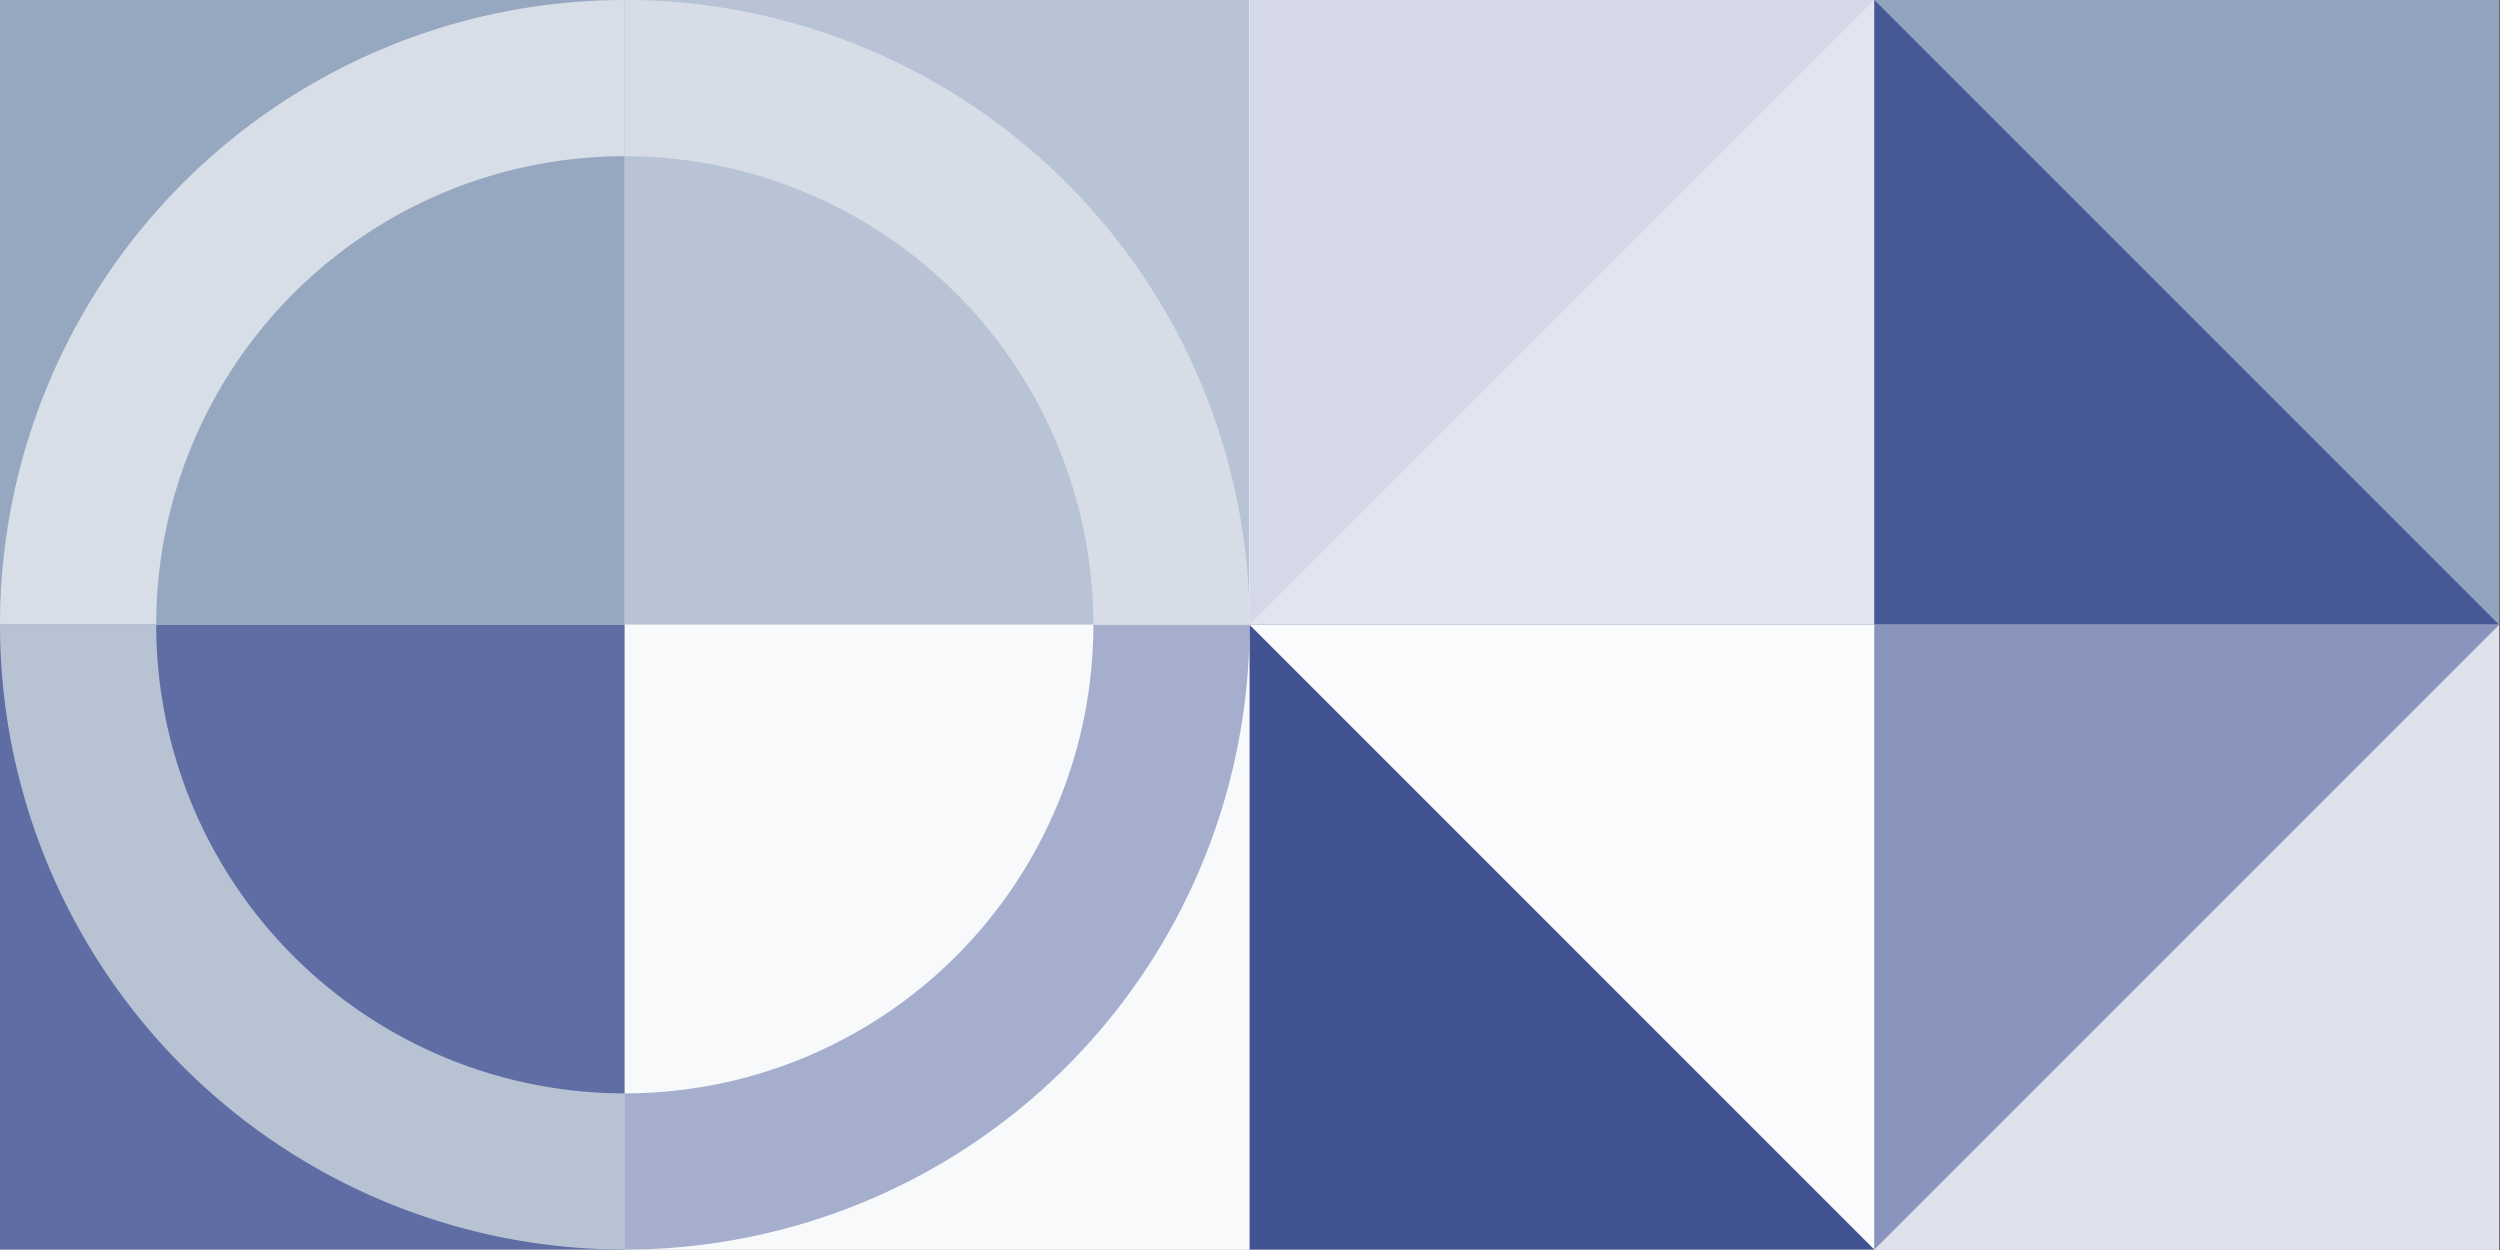 <?xml version="1.0" standalone="no"?><svg xmlns:xlink="http://www.w3.org/1999/xlink" xmlns="http://www.w3.org/2000/svg" viewBox="0 0 1000 500" preserveAspectRatio="xMaxYMax slice"><rect x="0" y="0" width="1000" height="500" fill="#333333" stroke="none"/><g transform="scale(1.259)"><rect x="0" y="0" width="794" height="397" fill="#ffffff"/><rect x="0" y="0" width="397" height="397" fill="#ffffff"/><rect x="0" y="0" width="198.5" height="198.5" fill="#96a7c0"/><path d="M 0 198.5 A 198.5 198.5 0 0 1 198.5 0 L 198.5 49.625 A 148.875 148.875 0 0 0 49.625 198.5" fill="#d8dee8"/><rect x="198.5" y="0" width="198.5" height="198.5" fill="#b8c4d5"/><path d="M 198.5 0 A 198.5 198.5 0 0 1 397 198.5 L 347.375 198.5 A 148.875 148.875 0 0 0 198.5 49.625" fill="#d7dde7"/><rect x="0" y="198.5" width="198.5" height="198.5" fill="#5f6da4"/><path d="M 0 198.5 A 198.5 198.5 0 0 0 198.5 397 L 198.5 347.375 A 148.875 148.875 0 0 1 49.625 198.5" fill="#b7c2d3"/><rect x="198.5" y="198.5" width="198.5" height="198.5" fill="#f8f9fb"/><path d="M 198.5 397 A 198.5 198.5 0 0 0 397 198.5 L 347.375 198.5 A 148.875 148.875 0 0 1 198.5 347.375" fill="#a5aecc"/><rect x="397" y="0" width="397" height="397" fill="#ffffff"/><rect x="397" y="0" width="198.5" height="198.5" fill="#d5d9e7"/><polygon points="595.5,0 595.5,198.5 397,198.5" fill="#e2e5ef"/><rect x="595.5" y="0" width="198.5" height="198.5" fill="#92a3bd"/><polygon points="595.5,0 794,198.5 595.5,198.5" fill="#475897"/><rect x="397" y="198.5" width="198.5" height="198.5" fill="#425394"/><polygon points="397,198.5 595.5,198.5 595.5,397" fill="#fafbfc"/><rect x="595.5" y="198.5" width="198.5" height="198.5" fill="#dfe2ed"/><polygon points="595.5,198.5 794,198.5 595.5,397" fill="#8994bc"/></g></svg>